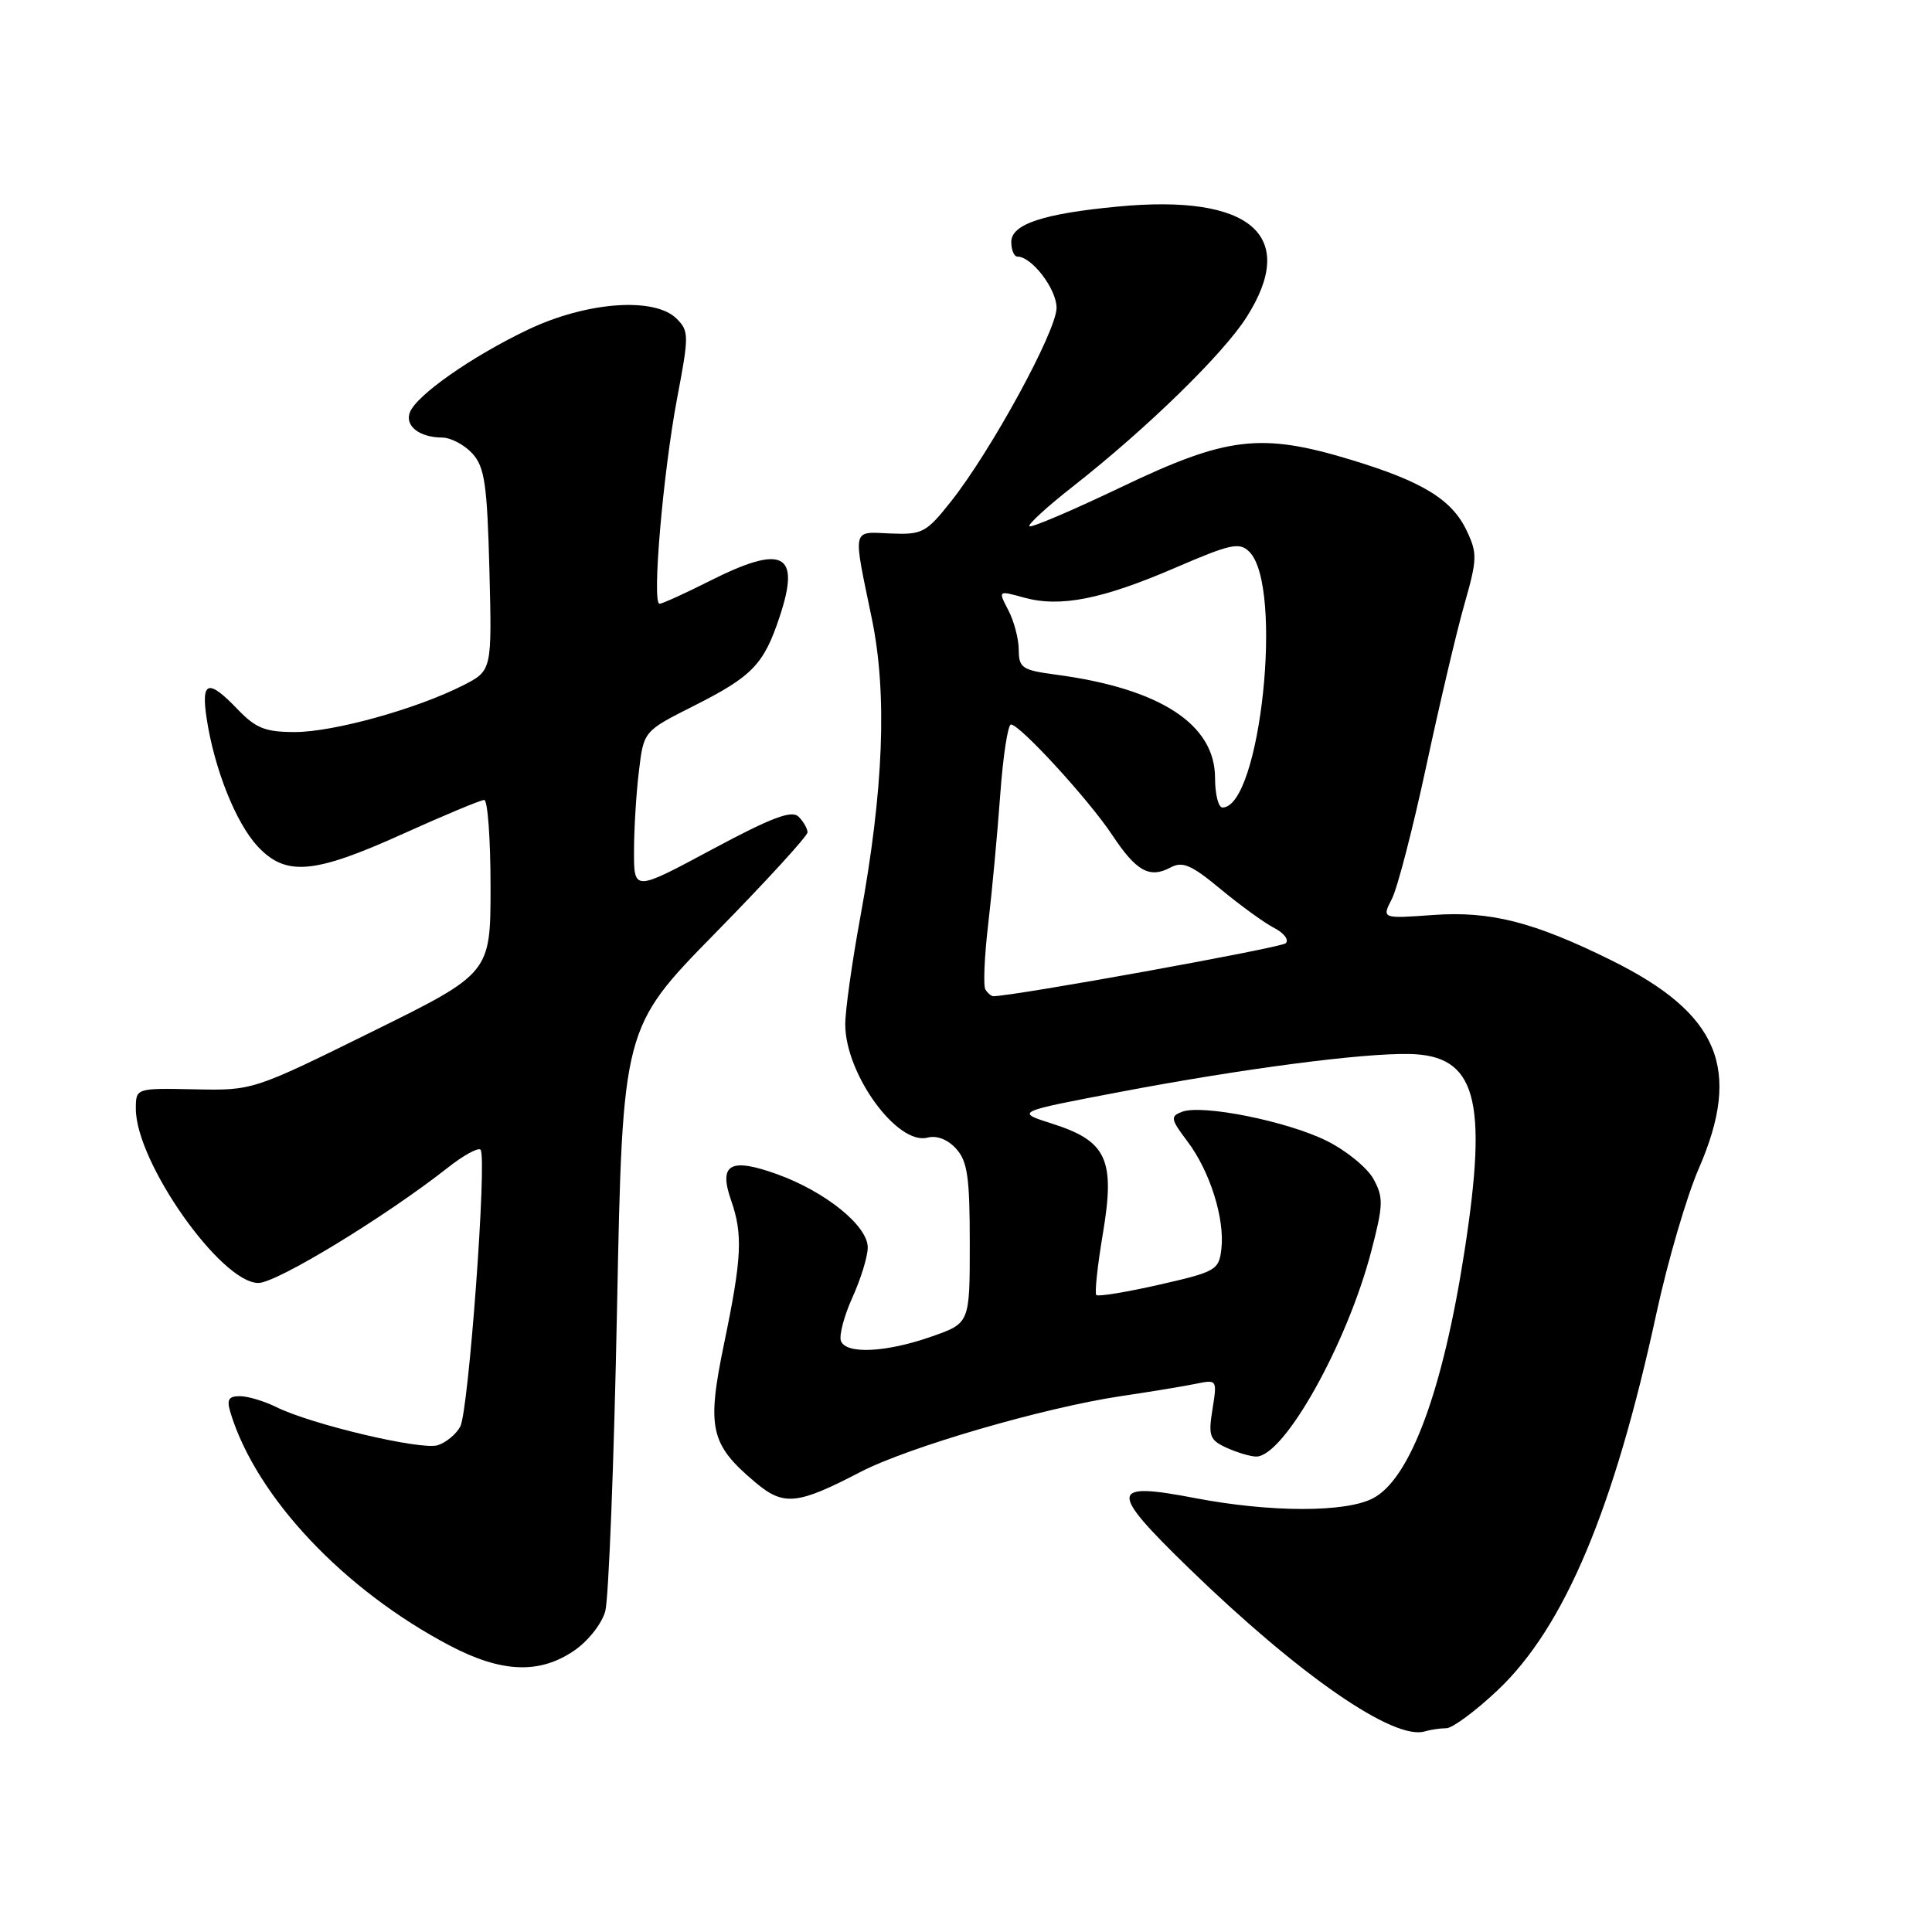 <?xml version="1.0" encoding="UTF-8" standalone="no"?>
<!DOCTYPE svg PUBLIC "-//W3C//DTD SVG 1.1//EN" "http://www.w3.org/Graphics/SVG/1.1/DTD/svg11.dtd" >
<svg xmlns="http://www.w3.org/2000/svg" xmlns:xlink="http://www.w3.org/1999/xlink" version="1.1" viewBox="0 0 256 256">
 <g >
 <path fill="currentColor"
d=" M 191.64 229.00 C 192.45 229.00 195.52 226.73 198.46 223.95 C 207.30 215.59 213.87 199.97 219.49 174.00 C 220.98 167.12 223.50 158.50 225.10 154.83 C 230.85 141.61 227.79 134.31 213.50 127.24 C 203.20 122.15 197.48 120.70 189.91 121.24 C 183.09 121.73 183.09 121.73 184.43 119.11 C 185.17 117.68 187.22 109.75 188.99 101.50 C 190.76 93.25 193.03 83.59 194.05 80.04 C 195.74 74.11 195.77 73.31 194.34 70.31 C 192.38 66.18 188.49 63.80 179.00 60.92 C 167.09 57.31 162.60 57.84 148.66 64.50 C 142.15 67.61 136.63 69.97 136.40 69.73 C 136.17 69.50 138.79 67.10 142.23 64.41 C 151.96 56.77 162.05 46.94 165.16 42.05 C 172.10 31.19 165.73 25.69 148.13 27.37 C 138.25 28.30 134.00 29.71 134.00 32.05 C 134.00 33.12 134.37 34.00 134.81 34.00 C 136.72 34.00 140.00 38.29 140.00 40.79 C 140.00 43.85 131.33 59.74 126.00 66.46 C 122.72 70.60 122.21 70.86 118.00 70.69 C 112.82 70.47 112.99 69.73 115.52 81.96 C 117.59 91.96 117.09 104.68 113.97 121.66 C 112.89 127.56 112.00 133.89 112.00 135.73 C 112.00 142.30 118.89 151.79 122.90 150.74 C 124.13 150.42 125.58 150.98 126.69 152.21 C 128.20 153.87 128.50 155.98 128.50 164.76 C 128.50 175.32 128.50 175.32 123.50 177.08 C 117.45 179.21 112.12 179.48 111.43 177.69 C 111.16 176.97 111.84 174.38 112.94 171.94 C 114.05 169.50 114.97 166.52 114.98 165.32 C 115.01 162.44 109.39 157.90 102.95 155.58 C 96.74 153.35 95.19 154.24 96.88 159.07 C 98.45 163.58 98.30 166.68 95.95 178.01 C 93.62 189.27 94.09 191.38 100.12 196.45 C 103.85 199.58 105.64 199.40 114.00 195.05 C 120.35 191.75 138.32 186.52 148.50 185.00 C 152.35 184.43 156.80 183.70 158.40 183.37 C 161.28 182.78 161.29 182.80 160.66 186.73 C 160.09 190.29 160.28 190.81 162.56 191.85 C 163.95 192.48 165.71 193.00 166.46 193.00 C 170.15 193.00 178.51 178.06 181.72 165.72 C 183.30 159.64 183.33 158.66 181.99 156.22 C 181.17 154.73 178.38 152.45 175.80 151.17 C 170.55 148.56 159.27 146.30 156.62 147.32 C 155.05 147.92 155.11 148.28 157.34 151.24 C 160.32 155.18 162.30 161.47 161.84 165.48 C 161.52 168.29 161.12 168.52 153.60 170.23 C 149.25 171.22 145.50 171.83 145.27 171.60 C 145.03 171.37 145.42 167.72 146.13 163.50 C 147.79 153.65 146.67 151.21 139.47 148.91 C 134.50 147.33 134.50 147.33 148.50 144.67 C 164.54 141.62 180.55 139.52 186.78 139.66 C 195.58 139.85 197.18 145.56 194.07 165.68 C 191.21 184.24 186.86 195.99 181.91 198.54 C 178.27 200.43 168.33 200.41 158.38 198.51 C 146.96 196.32 146.86 197.42 157.52 207.78 C 172.18 222.01 184.73 230.69 188.83 229.41 C 189.56 229.19 190.83 229.00 191.64 229.00 Z  M 76.03 218.75 C 77.90 217.49 79.73 215.18 80.20 213.50 C 80.65 211.85 81.36 193.77 81.76 173.33 C 82.50 136.17 82.50 136.17 94.75 123.67 C 101.49 116.80 107.00 110.78 107.00 110.29 C 107.00 109.80 106.47 108.87 105.82 108.22 C 104.91 107.31 102.25 108.32 94.32 112.57 C 84.00 118.11 84.00 118.11 84.01 112.80 C 84.01 109.89 84.30 105.11 84.66 102.19 C 85.29 96.88 85.29 96.88 91.90 93.55 C 99.71 89.61 101.20 88.06 103.31 81.71 C 106.12 73.26 103.77 72.07 94.00 77.00 C 90.73 78.65 87.75 80.00 87.39 80.00 C 86.36 80.00 87.86 62.62 89.73 52.73 C 91.30 44.46 91.30 43.87 89.66 42.23 C 86.74 39.32 77.77 39.97 70.00 43.66 C 62.56 47.20 55.18 52.36 54.31 54.64 C 53.62 56.44 55.57 57.96 58.60 57.98 C 59.75 57.99 61.55 58.95 62.60 60.10 C 64.22 61.90 64.55 64.14 64.85 75.53 C 65.19 88.86 65.19 88.86 61.35 90.82 C 55.21 93.94 44.19 97.00 39.08 97.00 C 35.16 97.00 33.90 96.50 31.50 94.00 C 27.58 89.91 26.62 90.20 27.39 95.25 C 28.42 101.94 31.26 109.06 34.15 112.16 C 37.88 116.15 41.59 115.83 53.41 110.48 C 58.86 108.02 63.70 106.00 64.16 106.00 C 64.62 106.00 65.00 111.16 65.00 117.48 C 65.00 128.96 65.00 128.96 49.25 136.73 C 33.50 144.50 33.50 144.50 25.75 144.34 C 18.00 144.18 18.00 144.18 18.00 146.93 C 18.00 153.99 29.27 170.00 34.24 170.00 C 36.66 170.00 51.05 161.24 59.30 154.75 C 61.38 153.10 63.35 152.02 63.67 152.34 C 64.57 153.23 62.10 186.94 60.99 189.02 C 60.45 190.04 59.10 191.15 58.00 191.50 C 55.82 192.19 41.26 188.75 36.60 186.44 C 35.00 185.65 32.83 185.00 31.78 185.00 C 30.26 185.00 30.01 185.46 30.56 187.25 C 34.00 198.41 45.55 210.66 59.58 218.04 C 66.42 221.64 71.44 221.86 76.03 218.75 Z  M 130.57 131.12 C 130.27 130.63 130.44 126.69 130.95 122.37 C 131.46 118.04 132.17 110.34 132.54 105.25 C 132.91 100.16 133.55 96.00 133.96 96.00 C 135.14 96.00 144.35 106.05 147.40 110.68 C 150.56 115.45 152.33 116.43 155.09 114.95 C 156.70 114.09 157.86 114.59 161.77 117.84 C 164.37 119.99 167.56 122.31 168.86 122.97 C 170.15 123.64 170.83 124.55 170.36 124.99 C 169.71 125.59 134.33 132.00 131.63 132.00 C 131.35 132.00 130.87 131.60 130.57 131.12 Z  M 161.00 103.08 C 161.00 95.96 153.70 91.22 139.88 89.39 C 135.45 88.80 135.00 88.50 134.99 86.12 C 134.99 84.68 134.37 82.31 133.61 80.86 C 132.24 78.23 132.24 78.23 135.71 79.19 C 140.50 80.51 146.05 79.41 155.78 75.21 C 163.11 72.05 164.24 71.81 165.55 73.12 C 170.11 77.68 167.01 107.00 161.98 107.00 C 161.44 107.00 161.00 105.23 161.00 103.08 Z "/>
</g>
</svg>